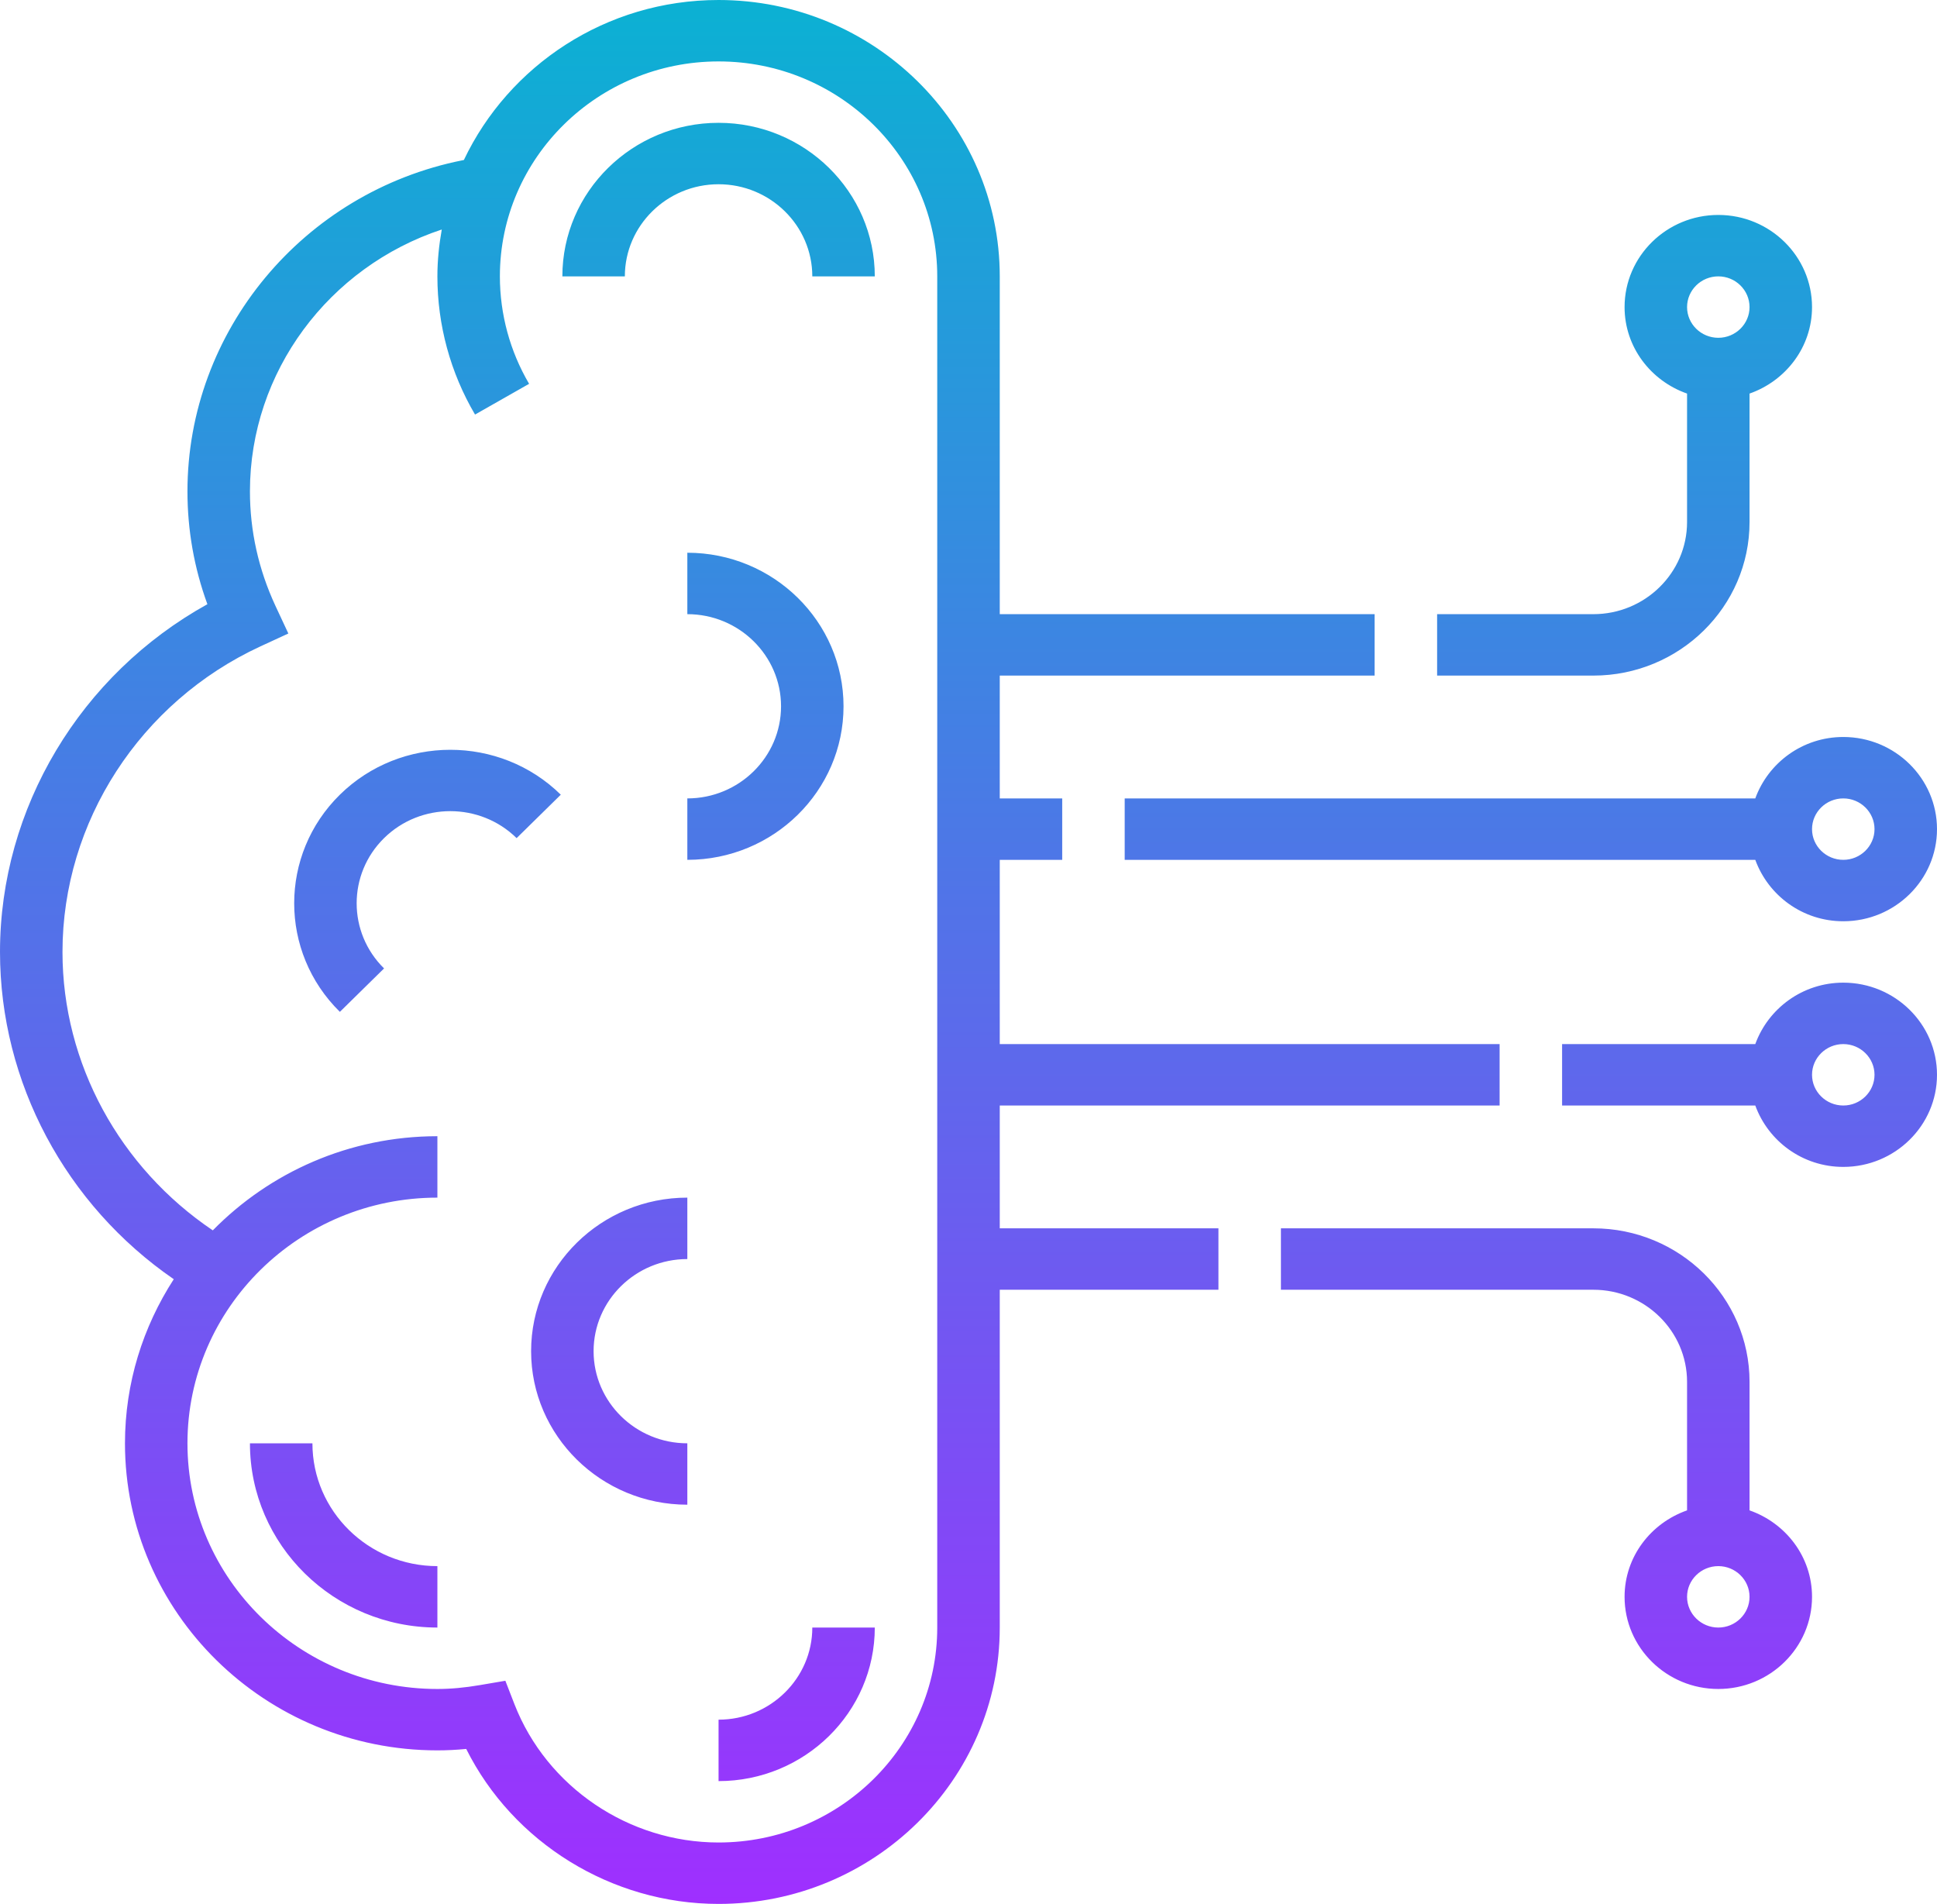 <svg width="58" height="57" viewBox="0 0 58 57" fill="none" xmlns="http://www.w3.org/2000/svg">
<path d="M5.203 38.297C4.283 39.72 3.742 41.402 3.742 43.21C3.742 48.279 7.939 52.403 13.097 52.403C13.378 52.403 13.665 52.389 13.96 52.36C15.361 55.162 18.308 57 21.516 57C26.158 57 29.936 53.288 29.936 48.726V38.613H36.484V36.774H29.936V33.097H44.903V31.258H29.936V25.742H31.806V23.903H29.936V20.226H41.161V18.387H29.936V8.274C29.936 3.712 26.158 0 21.516 0C18.142 0 15.232 1.966 13.89 4.79L13.846 4.799C9.075 5.751 5.613 9.919 5.613 14.71C5.613 15.868 5.813 17.002 6.21 18.089C2.411 20.193 0 24.189 0 28.5C0 32.41 1.972 36.074 5.203 38.297ZM7.795 19.353L8.634 18.966L8.248 18.139C7.741 17.048 7.484 15.895 7.484 14.71C7.484 11.134 9.843 7.99 13.228 6.871C13.147 7.328 13.097 7.795 13.097 8.274C13.097 9.729 13.487 11.159 14.224 12.411L15.843 11.491C15.271 10.518 14.968 9.405 14.968 8.274C14.968 4.725 17.905 1.839 21.516 1.839C25.127 1.839 28.064 4.725 28.064 8.274V48.726C28.064 52.275 25.127 55.161 21.516 55.161C18.827 55.161 16.372 53.499 15.406 51.025L15.132 50.319L14.374 50.448C13.915 50.527 13.497 50.565 13.097 50.565C8.97 50.565 5.613 47.265 5.613 43.21C5.613 39.154 8.97 35.855 13.097 35.855V34.016C10.457 34.016 8.074 35.101 6.372 36.835C3.587 34.959 1.871 31.843 1.871 28.5C1.871 24.607 4.197 21.017 7.795 19.353ZM24.323 48.726H26.194C26.194 51.261 24.095 53.323 21.516 53.323V51.484C23.063 51.484 24.323 50.246 24.323 48.726ZM13.097 46.887V48.726C10.001 48.726 7.484 46.252 7.484 43.21H9.355C9.355 45.238 11.033 46.887 13.097 46.887ZM48.645 47.806C48.645 49.327 49.904 50.565 51.452 50.565C52.999 50.565 54.258 49.327 54.258 47.806C54.258 46.609 53.473 45.598 52.387 45.218V41.371C52.387 38.836 50.289 36.774 47.71 36.774H38.355V38.613H47.71C49.257 38.613 50.516 39.85 50.516 41.371V45.218C49.43 45.598 48.645 46.609 48.645 47.806ZM51.452 48.726C50.936 48.726 50.516 48.313 50.516 47.806C50.516 47.3 50.936 46.887 51.452 46.887C51.967 46.887 52.387 47.3 52.387 47.806C52.387 48.313 51.967 48.726 51.452 48.726ZM58 32.177C58 30.657 56.741 29.419 55.194 29.419C53.975 29.419 52.947 30.191 52.559 31.258H46.774V33.097H52.559C52.947 34.164 53.975 34.935 55.194 34.935C56.741 34.935 58 33.698 58 32.177ZM54.258 32.177C54.258 31.671 54.678 31.258 55.194 31.258C55.709 31.258 56.129 31.671 56.129 32.177C56.129 32.684 55.709 33.097 55.194 33.097C54.678 33.097 54.258 32.684 54.258 32.177ZM52.559 23.903H33.677V25.742H52.559C52.947 26.809 53.975 27.581 55.194 27.581C56.741 27.581 58 26.343 58 24.823C58 23.302 56.741 22.064 55.194 22.064C53.975 22.064 52.947 22.836 52.559 23.903ZM55.194 23.903C55.709 23.903 56.129 24.316 56.129 24.823C56.129 25.329 55.709 25.742 55.194 25.742C54.678 25.742 54.258 25.329 54.258 24.823C54.258 24.316 54.678 23.903 55.194 23.903ZM52.387 15.629V11.783C53.473 11.402 54.258 10.39 54.258 9.194C54.258 7.673 52.999 6.435 51.452 6.435C49.904 6.435 48.645 7.673 48.645 9.194C48.645 10.39 49.43 11.402 50.516 11.783V15.629C50.516 17.15 49.257 18.387 47.71 18.387H43.032V20.226H47.71C50.289 20.226 52.387 18.164 52.387 15.629ZM51.452 8.274C51.967 8.274 52.387 8.687 52.387 9.194C52.387 9.7 51.967 10.113 51.452 10.113C50.936 10.113 50.516 9.7 50.516 9.194C50.516 8.687 50.936 8.274 51.452 8.274ZM10.177 30.293C8.353 28.501 8.353 25.584 10.177 23.792C12 21.999 14.969 22 16.792 23.792L15.469 25.092C14.375 24.016 12.594 24.015 11.5 25.092C10.406 26.168 10.406 27.917 11.5 28.993L10.177 30.293ZM18.71 8.274H16.839C16.839 5.74 18.937 3.677 21.516 3.677C24.095 3.677 26.194 5.74 26.194 8.274H24.323C24.323 6.754 23.063 5.516 21.516 5.516C19.969 5.516 18.71 6.754 18.71 8.274ZM20.581 25.742V23.903C22.128 23.903 23.387 22.666 23.387 21.145C23.387 19.625 22.128 18.387 20.581 18.387V16.548C23.16 16.548 25.258 18.61 25.258 21.145C25.258 23.68 23.16 25.742 20.581 25.742ZM20.581 35.855V37.694C19.033 37.694 17.774 38.931 17.774 40.452C17.774 41.972 19.033 43.21 20.581 43.21V45.048C18.002 45.048 15.903 42.986 15.903 40.452C15.903 37.917 18.002 35.855 20.581 35.855Z" fill="url(#paint0_linear)"/>
<defs>
<linearGradient id="paint0_linear" x1="29" y1="57" x2="29" y2="0" gradientUnits="userSpaceOnUse">
<stop stop-color="#9F2FFF"/>
<stop offset="1" stop-color="#0BB1D3"/>
</linearGradient>
</defs>
</svg>
